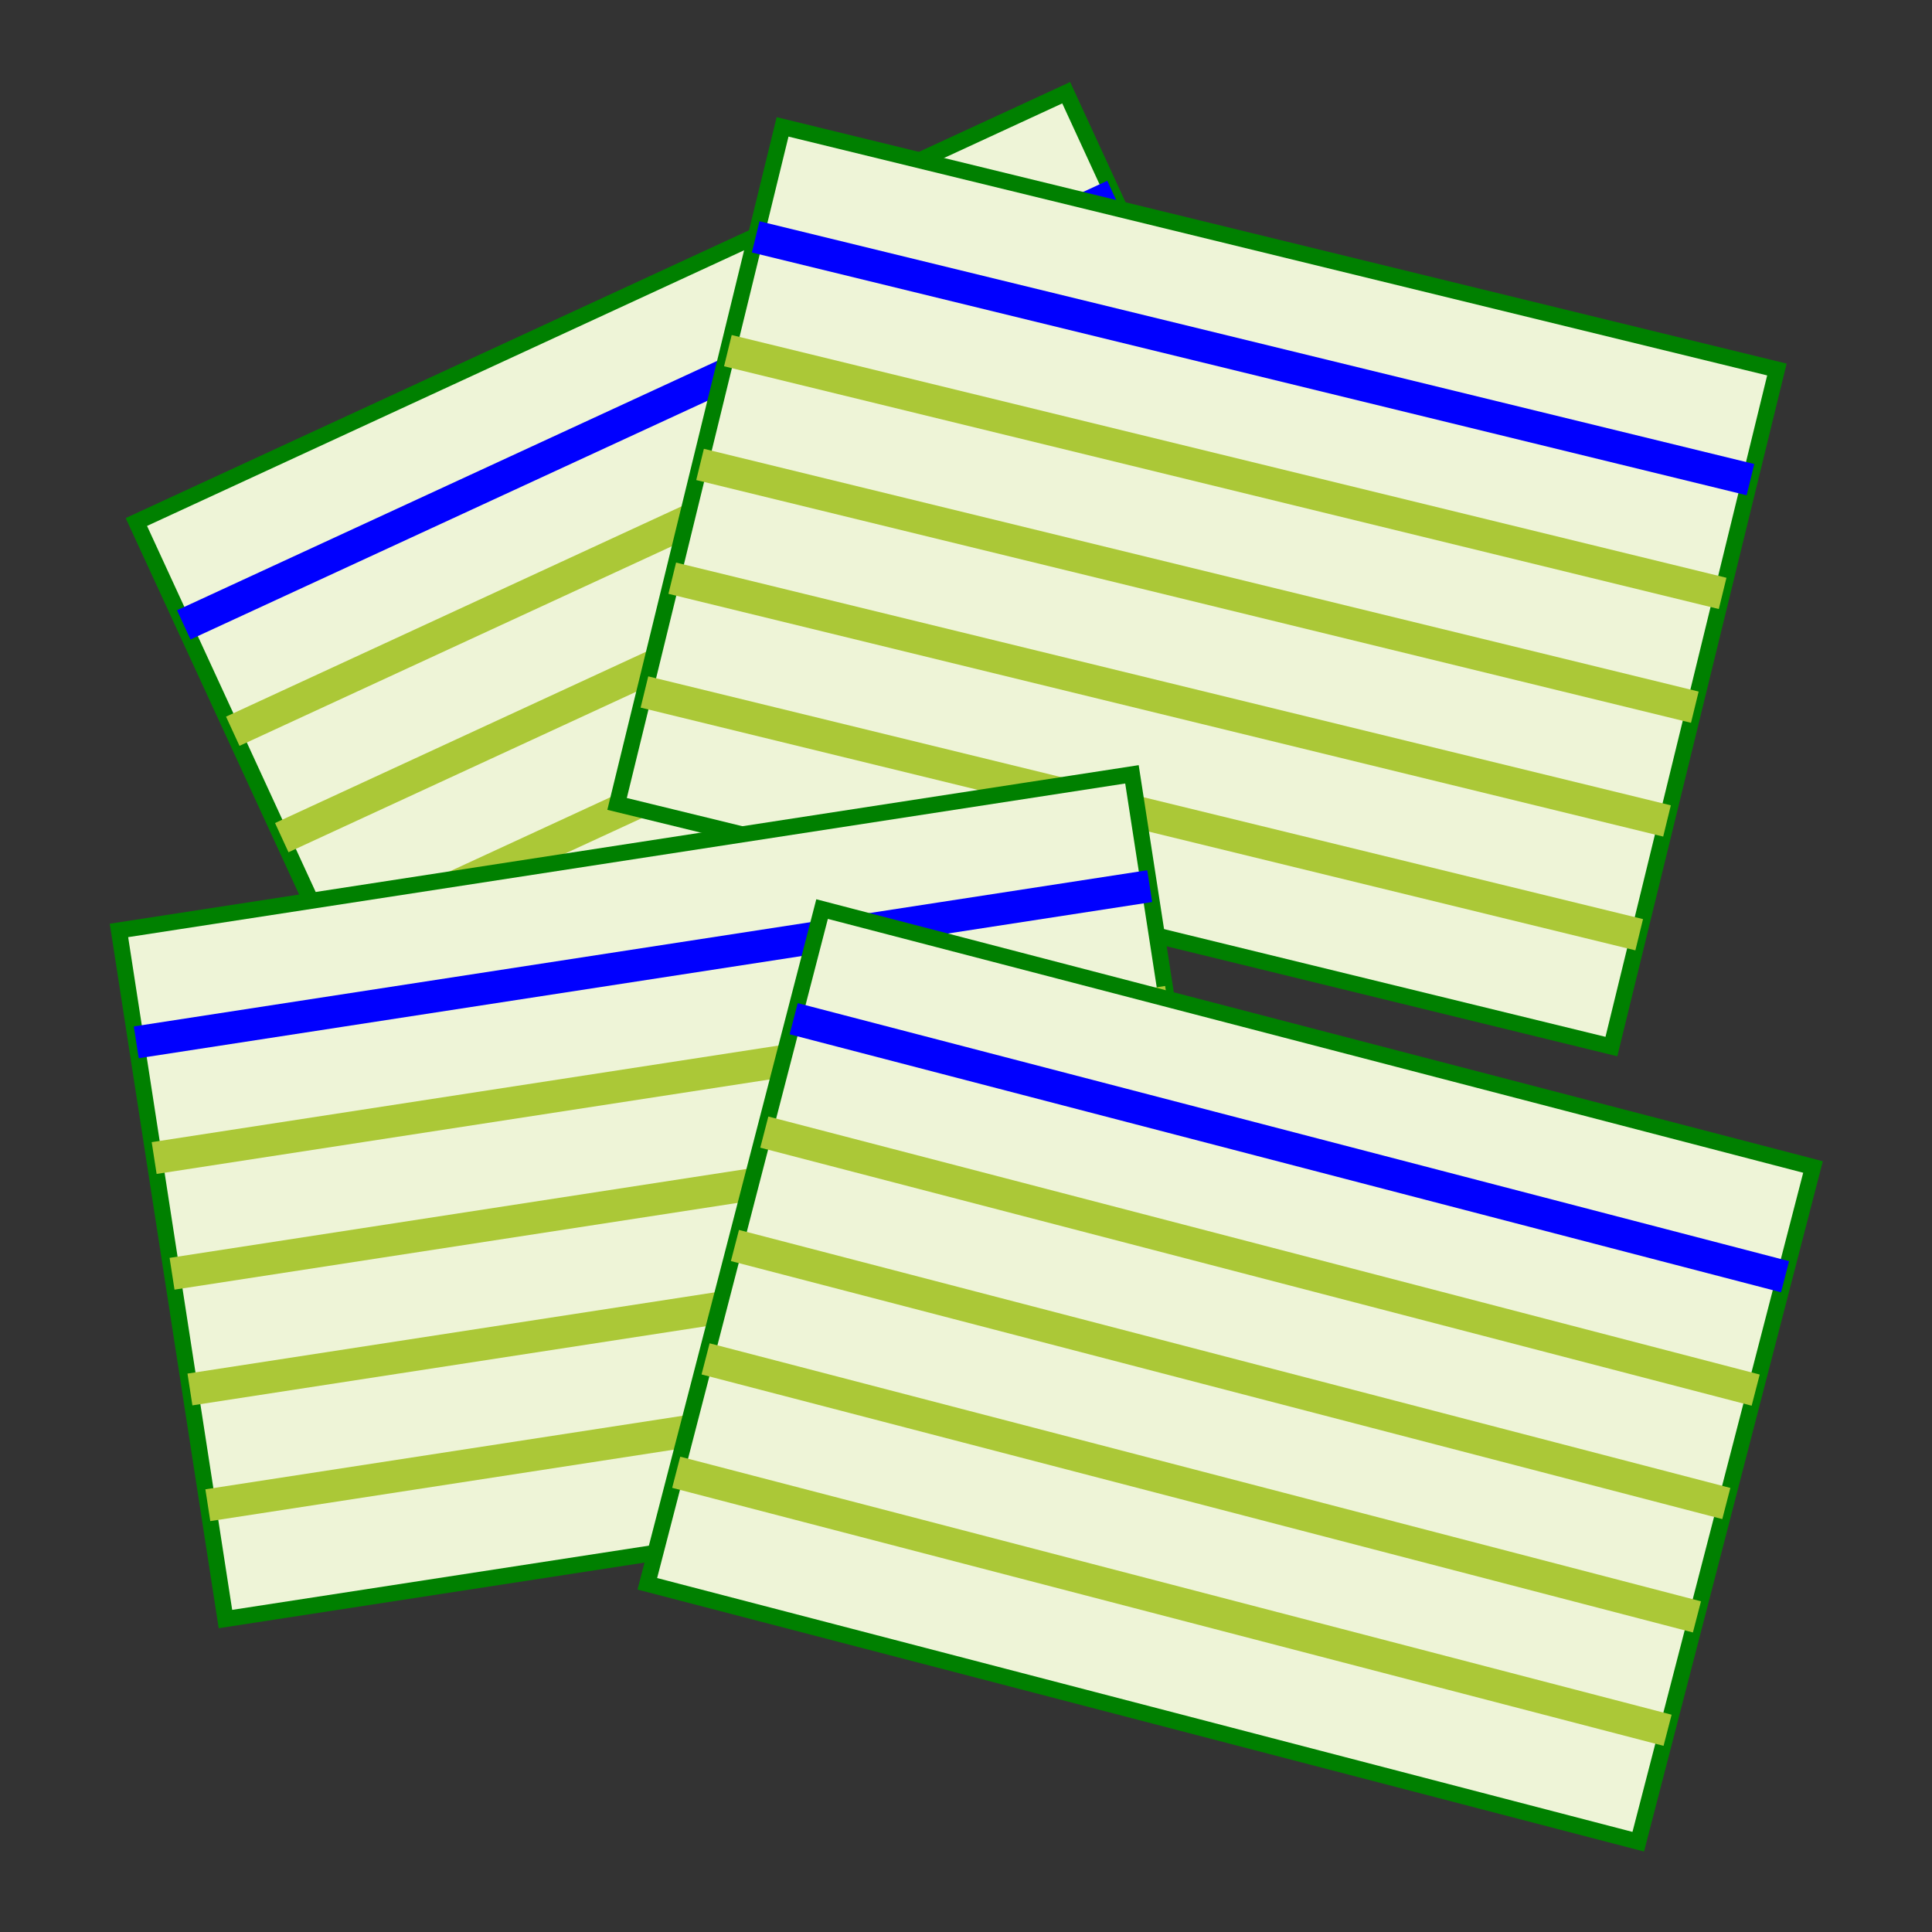 <?xml version="1.0" encoding="UTF-8" standalone="no"?>
<!-- Created with Inkscape (http://www.inkscape.org/) -->

<svg
   id="svg13154"
   sodipodi:docname="unboxed-cards.svg"
   viewBox="0 0 300 300"
   version="1.1"
   inkscape:version="1.2.2 (b0a8486541, 2022-12-01)"
   width="300"
   height="300"
   xml:space="preserve"
   xmlns:inkscape="http://www.inkscape.org/namespaces/inkscape"
   xmlns:sodipodi="http://sodipodi.sourceforge.net/DTD/sodipodi-0.dtd"
   xmlns="http://www.w3.org/2000/svg"
   xmlns:svg="http://www.w3.org/2000/svg"
   xmlns:rdf="http://www.w3.org/1999/02/22-rdf-syntax-ns#"
   xmlns:cc="http://creativecommons.org/ns#"
   xmlns:dc="http://purl.org/dc/elements/1.1/"><rect x="0" y="0" width="300" height="300" fill="#333333" stroke="none"/><defs
     id="defs67" /><sodipodi:namedview
     id="base"
     bordercolor="#666666"
     inkscape:pageshadow="2"
     inkscape:window-y="47"
     pagecolor="#ffffff"
     inkscape:window-height="685"
     inkscape:window-maximized="0"
     inkscape:zoom="2.5559047"
     inkscape:window-x="334"
     showgrid="false"
     borderopacity="1.0"
     inkscape:current-layer="layer1"
     inkscape:cx="154.93535"
     inkscape:cy="121.4834"
     inkscape:window-width="932"
     inkscape:pageopacity="0.0"
     inkscape:document-units="px"
     inkscape:showpageshadow="2"
     inkscape:pagecheckerboard="0"
     inkscape:deskcolor="#d1d1d1" /><g
     id="layer1"
     inkscape:label="Layer 1"
     inkscape:groupmode="layer"
     transform="translate(-20.062,-408.565)"><g
       id="g688"
       transform="translate(1.213,-0.491)"><g
         id="g387-3"
         transform="matrix(0.548,-0.253,0.252,0.547,-99.092,243.424)"
         style="stroke-width:1.659"><rect
           id="rect12728-5"
           style="fill:#eef4d7;stroke:#008000;stroke-width:4.147;stroke-dasharray:none"
           height="179.71"
           width="263.478"
           y="468.71"
           x="38.323" /><path
           id="path12730-6"
           d="M 38.323,497.91 H 301.916"
           style="fill:#eef4d7;stroke:#0000ff;stroke-width:8.294;stroke-dasharray:none"
           inkscape:connector-curvature="0" /><path
           id="path12734-2"
           d="M 38.323,528.11 H 301.916"
           style="fill:#eef4d7;stroke:#abc837;stroke-width:8.294;stroke-dasharray:none"
           inkscape:connector-curvature="0" /><path
           id="path12738-9"
           d="M 38.323,558.31 H 301.916"
           style="fill:#eef4d7;stroke:#abc837;stroke-width:8.294;stroke-dasharray:none"
           inkscape:connector-curvature="0" /><path
           id="path12742-1"
           d="M 38.323,588.51 H 301.916"
           style="fill:#eef4d7;stroke:#abc837;stroke-width:8.294;stroke-dasharray:none"
           inkscape:connector-curvature="0" /><path
           id="path12746-2"
           d="M 38.323,618.71 H 301.916"
           style="fill:#eef4d7;stroke:#abc837;stroke-width:8.294;stroke-dasharray:none"
           inkscape:connector-curvature="0" /></g><g
         id="g387-2"
         transform="matrix(0.586,0.143,-0.143,0.585,184.936,149.081)"
         style="stroke-width:1.659"><rect
           id="rect12728-6"
           style="fill:#eef4d7;stroke:#008000;stroke-width:4.147;stroke-dasharray:none"
           height="179.71"
           width="263.478"
           y="468.71"
           x="38.323" /><path
           id="path12730-1"
           d="M 38.323,497.91 H 301.916"
           style="fill:#eef4d7;stroke:#0000ff;stroke-width:8.294;stroke-dasharray:none"
           inkscape:connector-curvature="0" /><path
           id="path12734-8"
           d="M 38.323,528.11 H 301.916"
           style="fill:#eef4d7;stroke:#abc837;stroke-width:8.294;stroke-dasharray:none"
           inkscape:connector-curvature="0" /><path
           id="path12738-7"
           d="M 38.323,558.31 H 301.916"
           style="fill:#eef4d7;stroke:#abc837;stroke-width:8.294;stroke-dasharray:none"
           inkscape:connector-curvature="0" /><path
           id="path12742-9"
           d="M 38.323,588.51 H 301.916"
           style="fill:#eef4d7;stroke:#abc837;stroke-width:8.294;stroke-dasharray:none"
           inkscape:connector-curvature="0" /><path
           id="path12746-20"
           d="M 38.323,618.71 H 301.916"
           style="fill:#eef4d7;stroke:#abc837;stroke-width:8.294;stroke-dasharray:none"
           inkscape:connector-curvature="0" /></g><g
         id="g387"
         transform="matrix(0.597,-0.092,0.092,0.595,-28.678,278.176)"
         style="stroke-width:1.659"><rect
           id="rect12728"
           style="fill:#eef4d7;stroke:#008000;stroke-width:4.147;stroke-dasharray:none"
           height="179.71"
           width="263.478"
           y="468.71"
           x="38.323" /><path
           id="path12730"
           d="M 38.323,497.91 H 301.916"
           style="fill:#eef4d7;stroke:#0000ff;stroke-width:8.294;stroke-dasharray:none"
           inkscape:connector-curvature="0" /><path
           id="path12734"
           d="M 38.323,528.11 H 301.916"
           style="fill:#eef4d7;stroke:#abc837;stroke-width:8.294;stroke-dasharray:none"
           inkscape:connector-curvature="0" /><path
           id="path12738"
           d="M 38.323,558.31 H 301.916"
           style="fill:#eef4d7;stroke:#abc837;stroke-width:8.294;stroke-dasharray:none"
           inkscape:connector-curvature="0" /><path
           id="path12742"
           d="M 38.323,588.51 H 301.916"
           style="fill:#eef4d7;stroke:#abc837;stroke-width:8.294;stroke-dasharray:none"
           inkscape:connector-curvature="0" /><path
           id="path12746"
           d="M 38.323,618.71 H 301.916"
           style="fill:#eef4d7;stroke:#abc837;stroke-width:8.294;stroke-dasharray:none"
           inkscape:connector-curvature="0" /></g><g
         id="g387-7"
         transform="matrix(0.584,0.152,-0.151,0.583,194.896,271.134)"
         style="stroke-width:1.659"><rect
           id="rect12728-0"
           style="fill:#eef4d7;stroke:#008000;stroke-width:4.147;stroke-dasharray:none"
           height="179.71"
           width="263.478"
           y="468.71"
           x="38.323" /><path
           id="path12730-9"
           d="M 38.323,497.91 H 301.916"
           style="fill:#eef4d7;stroke:#0000ff;stroke-width:8.294;stroke-dasharray:none"
           inkscape:connector-curvature="0" /><path
           id="path12734-3"
           d="M 38.323,528.11 H 301.916"
           style="fill:#eef4d7;stroke:#abc837;stroke-width:8.294;stroke-dasharray:none"
           inkscape:connector-curvature="0" /><path
           id="path12738-6"
           d="M 38.323,558.31 H 301.916"
           style="fill:#eef4d7;stroke:#abc837;stroke-width:8.294;stroke-dasharray:none"
           inkscape:connector-curvature="0" /><path
           id="path12742-0"
           d="M 38.323,588.51 H 301.916"
           style="fill:#eef4d7;stroke:#abc837;stroke-width:8.294;stroke-dasharray:none"
           inkscape:connector-curvature="0" /><path
           id="path12746-6"
           d="M 38.323,618.71 H 301.916"
           style="fill:#eef4d7;stroke:#abc837;stroke-width:8.294;stroke-dasharray:none"
           inkscape:connector-curvature="0" /></g></g></g></svg>
